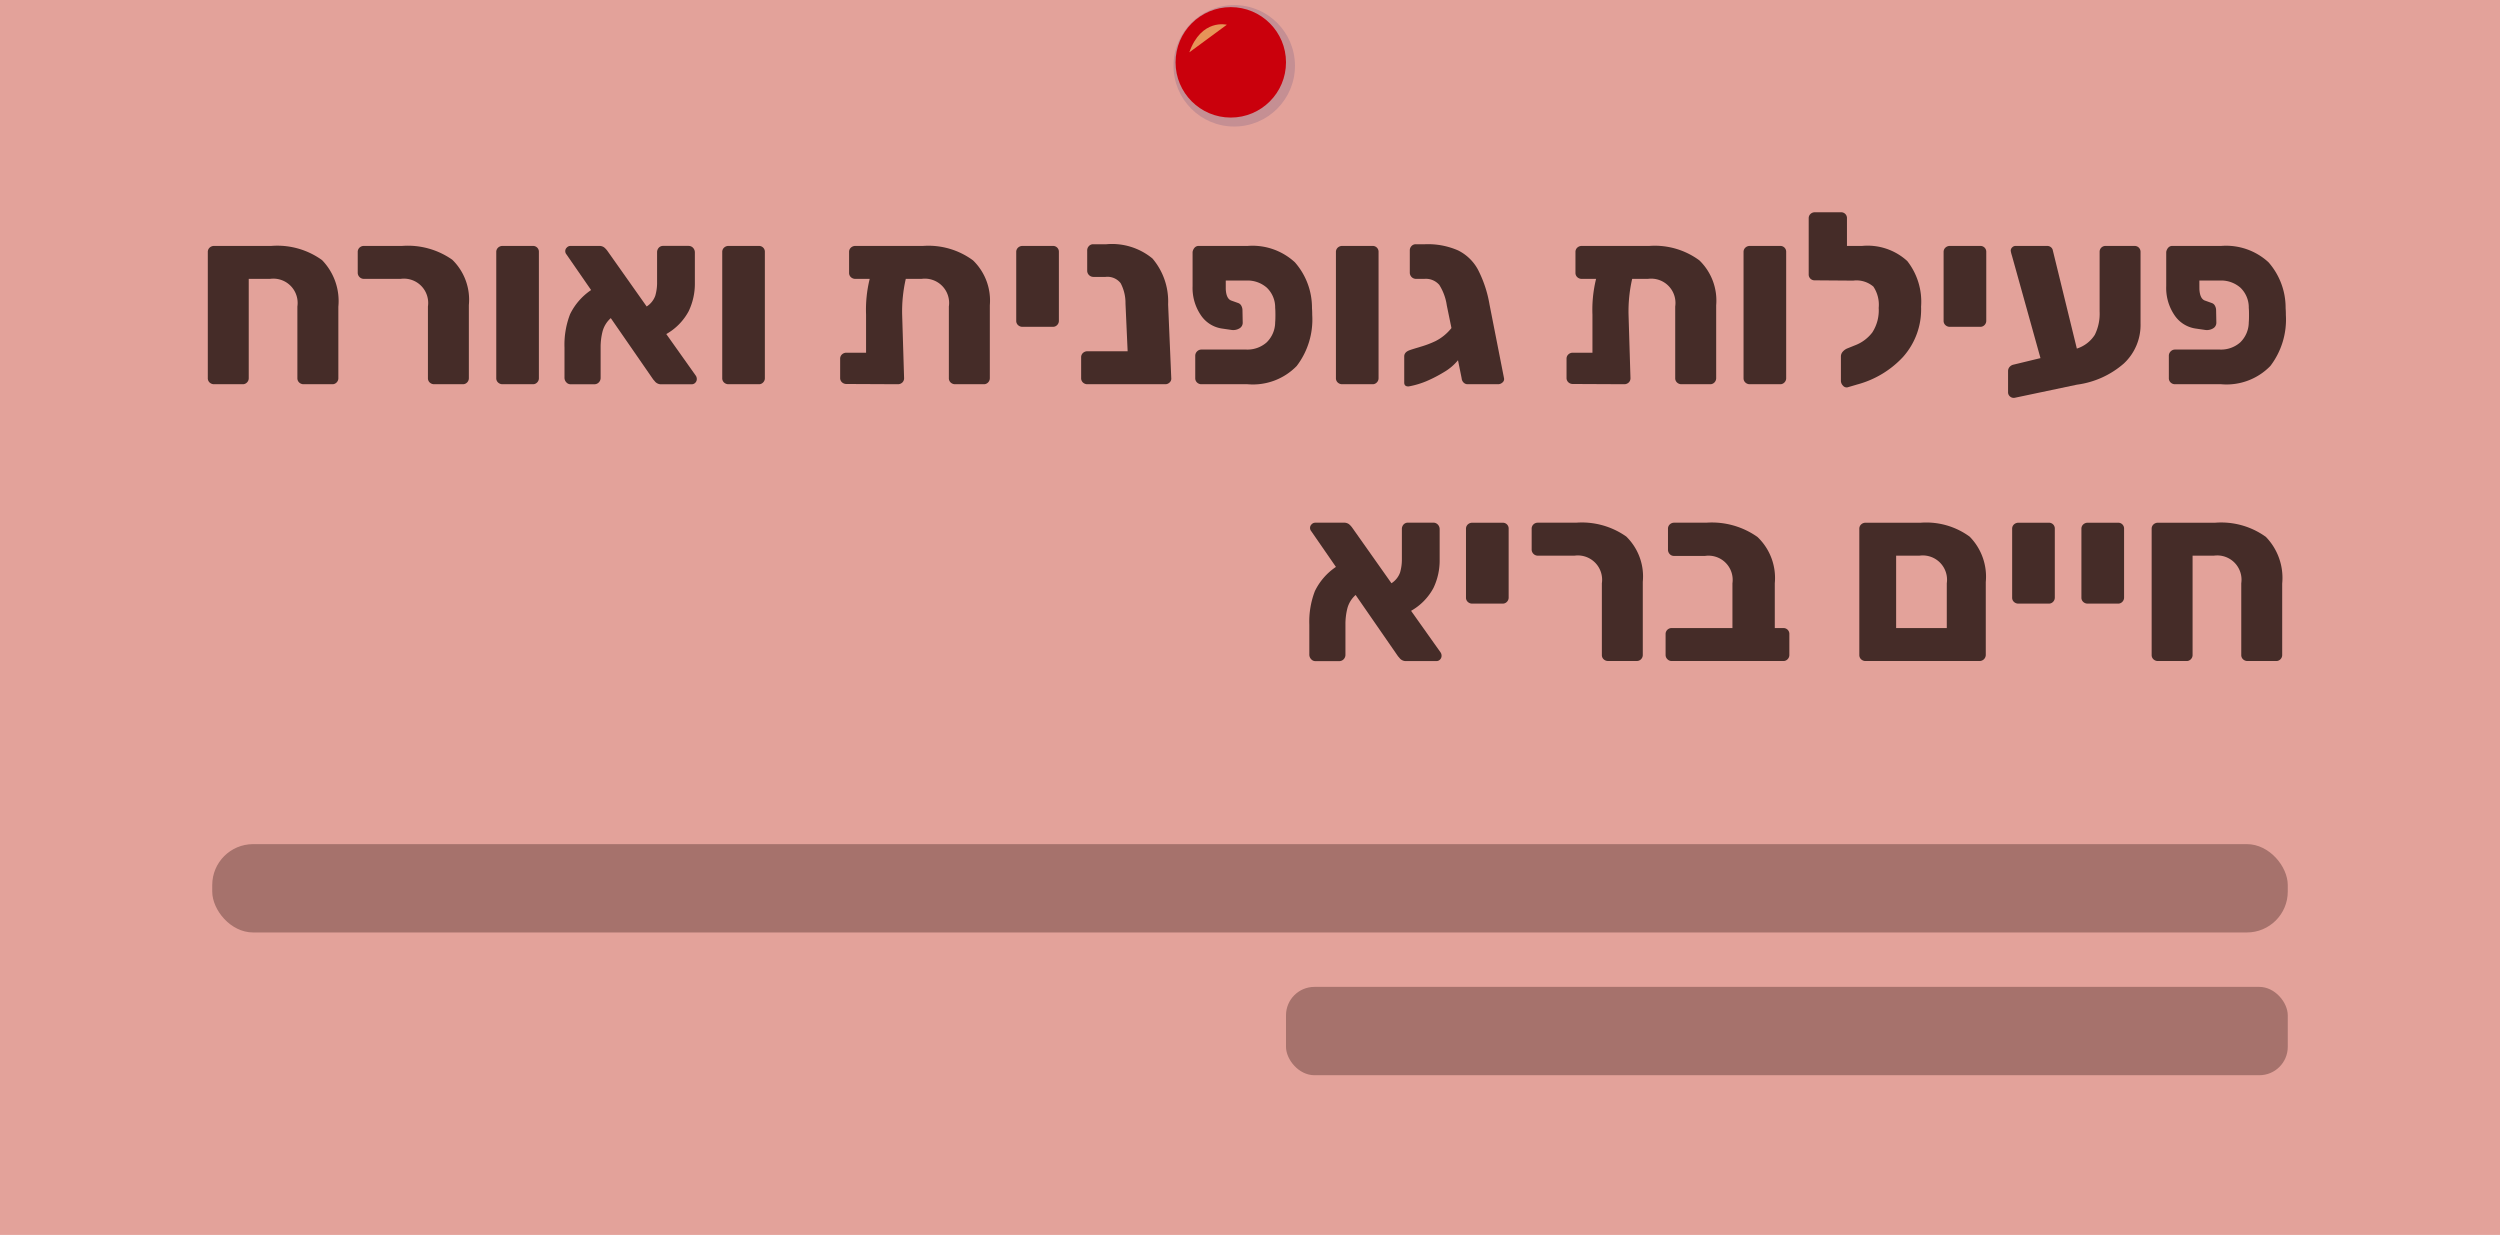 <svg xmlns="http://www.w3.org/2000/svg" viewBox="0 0 72.255 35.693"><defs><style>.a{fill:#e3a29a;}.b{fill:#452c28;}.c{fill:#a6726c;}.d{fill:#4b417a;opacity:0.2;}.e{fill:#ca000c;}.f{fill:#e69458;}</style></defs><rect class="a" width="72.255" height="35.693"/><path class="b" d="M6.059,11.056a.166.166,0,0,1-.053-.126V7.283a.166.166,0,0,1,.053-.126.184.184,0,0,1,.129-.049H7.84a2.207,2.207,0,0,1,1.467.409,1.702,1.702,0,0,1,.472,1.348v2.065a.17.17,0,0,1-.049.122.163.163,0,0,1-.126.053H8.777a.184.184,0,0,1-.129-.049.166.166,0,0,1-.053-.126V8.858a.702.702,0,0,0-.791-.798H7.189v2.87a.17.17,0,0,1-.049.122.163.163,0,0,1-.126.053H6.188A.184.184,0,0,1,6.059,11.056Z"/><path class="b" d="M12.421,11.056a.166.166,0,0,1-.053-.126V8.858a.702.702,0,0,0-.791-.798H10.514a.178.178,0,0,1-.175-.175V7.283a.169.169,0,0,1,.052-.126.177.177,0,0,1,.123-.049h1.105a2.232,2.232,0,0,1,1.453.399,1.613,1.613,0,0,1,.479,1.309v2.114a.174.174,0,0,1-.049.122.166.166,0,0,1-.126.053h-.826A.185.185,0,0,1,12.421,11.056Z"/><path class="b" d="M14.396,11.056a.166.166,0,0,1-.053-.126V7.283a.166.166,0,0,1,.053-.126.184.184,0,0,1,.129-.049h.875a.167.167,0,0,1,.175.175v3.647a.17.17,0,0,1-.049.122.163.163,0,0,1-.126.053h-.875A.184.184,0,0,1,14.396,11.056Z"/><path class="b" d="M20.139,10.958a.148.148,0,0,1-.042.102.136.136,0,0,1-.105.046H19.13a.236.236,0,0,1-.188-.066c-.037-.044-.059-.069-.063-.073L17.653,9.194a.789.789,0,0,0-.238.385,1.859,1.859,0,0,0-.056.462v.875a.184.184,0,0,1-.053.137.175.175,0,0,1-.129.053h-.687a.161.161,0,0,1-.122-.056.19.19,0,0,1-.053-.134v-.867a2.457,2.457,0,0,1,.161-.967,1.783,1.783,0,0,1,.608-.699L16.372,7.353a.148.148,0,0,1-.035-.098A.14.14,0,0,1,16.383,7.154a.142.142,0,0,1,.102-.046h.826a.234.234,0,0,1,.15.042.55.55,0,0,1,.102.112l1.127,1.596a.616.616,0,0,0,.248-.308,1.342,1.342,0,0,0,.053-.399V7.297a.194.194,0,0,1,.049-.137.166.166,0,0,1,.126-.053h.735a.173.173,0,0,1,.13.056.193.193,0,0,1,.052.134v.882a1.839,1.839,0,0,1-.179.815,1.659,1.659,0,0,1-.647.661l.854,1.204A.174.174,0,0,1,20.139,10.958Z"/><path class="b" d="M20.927,11.056a.166.166,0,0,1-.053-.126V7.283a.166.166,0,0,1,.053-.126.184.184,0,0,1,.129-.049h.875a.167.167,0,0,1,.175.175v3.647a.17.17,0,0,1-.049.122.163.163,0,0,1-.126.053h-.875A.184.184,0,0,1,20.927,11.056Z"/><path class="b" d="M28.122,7.525a1.616,1.616,0,0,1,.486,1.298v2.107a.174.174,0,0,1-.049.122.166.166,0,0,1-.126.053h-.826a.185.185,0,0,1-.13-.049.166.166,0,0,1-.053-.126V8.858a.702.702,0,0,0-.79-.798h-.455a4.213,4.213,0,0,0-.105,1.029L26.13,10.93a.169.169,0,0,1-.052.126.185.185,0,0,1-.13.049L24.464,11.098a.184.184,0,0,1-.129-.049.166.166,0,0,1-.053-.126v-.554a.166.166,0,0,1,.053-.126.184.184,0,0,1,.129-.049h.567V9.096a3.738,3.738,0,0,1,.105-1.036h-.413a.185.185,0,0,1-.13-.049.166.166,0,0,1-.053-.126V7.283a.166.166,0,0,1,.053-.126.185.185,0,0,1,.13-.049H26.677A2.169,2.169,0,0,1,28.122,7.525Z"/><path class="b" d="M29.424,9.397a.163.163,0,0,1-.053-.126V7.283a.166.166,0,0,1,.053-.126.185.185,0,0,1,.13-.049h.875a.167.167,0,0,1,.175.175V9.271a.173.173,0,0,1-.049.122.166.166,0,0,1-.126.053h-.875A.185.185,0,0,1,29.424,9.397Z"/><path class="b" d="M33.806,11.052a.175.175,0,0,1-.129.053H31.43A.185.185,0,0,1,31.3,11.056a.166.166,0,0,1-.053-.126v-.603a.166.166,0,0,1,.053-.126.185.185,0,0,1,.13-.049H32.591l-.062-1.379a1.226,1.226,0,0,0-.14-.588.482.482,0,0,0-.435-.182H31.598a.18.18,0,0,1-.176-.176V7.241a.179.179,0,0,1,.05-.129.163.163,0,0,1,.126-.053h.378a1.835,1.835,0,0,1,1.333.413,1.913,1.913,0,0,1,.452,1.323l.091,2.135A.147.147,0,0,1,33.806,11.052Z"/><path class="b" d="M35.427,8.354c.009.191.065.304.168.336l.196.07a.161.161,0,0,1,.087.08.269.269,0,0,1,.032.13l.007.356a.187.187,0,0,1-.095.165.349.349,0,0,1-.228.045l-.287-.042a.888.888,0,0,1-.602-.388A1.399,1.399,0,0,1,34.468,8.27V7.283a.245.245,0,0,1,.06-.126.151.151,0,0,1,.115-.049h1.414a1.807,1.807,0,0,1,1.368.473,1.988,1.988,0,0,1,.494,1.326c.004.047.007.112.007.196a2.211,2.211,0,0,1-.448,1.474,1.763,1.763,0,0,1-1.421.528H34.727a.181.181,0,0,1-.129-.049.166.166,0,0,1-.053-.126v-.645a.175.175,0,0,1,.053-.129.172.172,0,0,1,.129-.053h1.295a.838.838,0,0,0,.585-.206.815.815,0,0,0,.248-.585c.005-.047.007-.116.007-.21,0-.089-.002-.156-.007-.203a.789.789,0,0,0-.241-.584.846.846,0,0,0-.592-.207H35.427Z"/><path class="b" d="M38.664,11.056a.166.166,0,0,1-.053-.126V7.283a.166.166,0,0,1,.053-.126.184.184,0,0,1,.129-.049h.875a.167.167,0,0,1,.175.175v3.647a.17.17,0,0,1-.049.122.163.163,0,0,1-.126.053h-.875A.184.184,0,0,1,38.664,11.056Z"/><path class="b" d="M43.427,11.052a.188.188,0,0,1-.133.053h-.875A.163.163,0,0,1,42.3,11.056a.198.198,0,0,1-.056-.126l-.105-.519a1.484,1.484,0,0,1-.406.344,3.966,3.966,0,0,1-.507.262,2.47,2.47,0,0,1-.473.144l-.049.008c-.08,0-.119-.038-.119-.112v-.756c0-.08.049-.138.146-.176.033-.014.14-.047.319-.101a2.861,2.861,0,0,0,.438-.165,1.387,1.387,0,0,0,.462-.378l-.134-.651a1.515,1.515,0,0,0-.217-.595.512.512,0,0,0-.434-.175H40.921a.18.18,0,0,1-.175-.175V7.241a.178.178,0,0,1,.049-.129.163.163,0,0,1,.126-.053h.266a2.168,2.168,0,0,1,.956.179,1.32,1.32,0,0,1,.57.549A3.45,3.45,0,0,1,43.049,8.795l.42,2.135A.124.124,0,0,1,43.427,11.052Z"/><path class="b" d="M49.115,7.525a1.616,1.616,0,0,1,.486,1.298v2.107a.175.175,0,0,1-.049.122.166.166,0,0,1-.126.053h-.826a.185.185,0,0,1-.13-.049.166.166,0,0,1-.053-.126V8.858a.702.702,0,0,0-.79-.798H47.173a4.214,4.214,0,0,0-.105,1.029l.056,1.841a.169.169,0,0,1-.052.126.185.185,0,0,1-.13.049l-1.484-.007a.184.184,0,0,1-.129-.049.166.166,0,0,1-.053-.126v-.554a.166.166,0,0,1,.053-.126.184.184,0,0,1,.129-.049h.567V9.096A3.738,3.738,0,0,1,46.13,8.06h-.413a.185.185,0,0,1-.13-.049.166.166,0,0,1-.053-.126V7.283a.166.166,0,0,1,.053-.126.185.185,0,0,1,.13-.049h1.953A2.169,2.169,0,0,1,49.115,7.525Z"/><path class="b" d="M50.445,11.056a.166.166,0,0,1-.053-.126V7.283a.166.166,0,0,1,.053-.126.184.184,0,0,1,.129-.049h.875a.167.167,0,0,1,.175.175v3.647a.17.17,0,0,1-.049.122.163.163,0,0,1-.126.053h-.875A.184.184,0,0,1,50.445,11.056Z"/><path class="b" d="M55.124,7.545a1.905,1.905,0,0,1,.399,1.319,2.06,2.06,0,0,1-.525,1.456,2.789,2.789,0,0,1-1.316.791l-.286.084a.135.135,0,0,1-.13-.049.198.198,0,0,1-.06-.14v-.707a.203.203,0,0,1,.049-.13.363.363,0,0,1,.126-.095l.225-.091a1.132,1.132,0,0,0,.507-.374A1.172,1.172,0,0,0,54.298,8.9a.945.945,0,0,0-.153-.616.749.749,0,0,0-.574-.175h-.183l-.938-.007a.167.167,0,0,1-.175-.175V6.31a.166.166,0,0,1,.052-.126.177.177,0,0,1,.123-.049h.756a.167.167,0,0,1,.175.175v.798h.435A1.697,1.697,0,0,1,55.124,7.545Z"/><path class="b" d="M56.227,9.397a.163.163,0,0,1-.053-.126V7.283a.166.166,0,0,1,.053-.126.185.185,0,0,1,.13-.049h.875a.167.167,0,0,1,.175.175V9.271a.173.173,0,0,1-.049.122.166.166,0,0,1-.126.053h-.875A.185.185,0,0,1,56.227,9.397Z"/><path class="b" d="M61.817,7.157a.174.174,0,0,1,.049.126V9.355a1.52,1.52,0,0,1-.483,1.151,2.568,2.568,0,0,1-1.357.612l-1.792.378a.159.159,0,0,1-.137-.034.156.156,0,0,1-.06-.126v-.609a.182.182,0,0,1,.045-.123.208.208,0,0,1,.116-.066l.776-.188-.825-2.961a.864.864,0,0,1-.035-.141.133.133,0,0,1,.042-.098.132.132,0,0,1,.098-.042h.91a.17.17,0,0,1,.104.031.157.157,0,0,1,.057.074l.7,2.862a.96.96,0,0,0,.518-.396,1.372,1.372,0,0,0,.14-.675V7.283a.169.169,0,0,1,.176-.175h.833A.174.174,0,0,1,61.817,7.157Z"/><path class="b" d="M63.567,8.354c.009.191.065.304.168.336l.196.07a.161.161,0,0,1,.087.08.27.27,0,0,1,.032.13l.007.356a.187.187,0,0,1-.095.165.349.349,0,0,1-.228.045l-.287-.042a.888.888,0,0,1-.602-.388A1.399,1.399,0,0,1,62.608,8.27V7.283a.245.245,0,0,1,.06-.126.151.151,0,0,1,.115-.049h1.414a1.807,1.807,0,0,1,1.368.473,1.988,1.988,0,0,1,.494,1.326c.004.047.007.112.007.196a2.211,2.211,0,0,1-.448,1.474,1.763,1.763,0,0,1-1.421.528H62.866a.181.181,0,0,1-.129-.049.166.166,0,0,1-.053-.126v-.645a.175.175,0,0,1,.053-.129.172.172,0,0,1,.129-.053h1.295a.838.838,0,0,0,.585-.206.815.815,0,0,0,.248-.585c.005-.047.007-.116.007-.21,0-.089-.002-.156-.007-.203a.789.789,0,0,0-.241-.584.846.846,0,0,0-.592-.207h-.595Z"/><path class="b" d="M41.664,18.958a.148.148,0,0,1-.042.102.136.136,0,0,1-.105.046h-.861a.236.236,0,0,1-.188-.066c-.037-.044-.059-.069-.063-.073l-1.225-1.771a.789.789,0,0,0-.238.385,1.859,1.859,0,0,0-.056.462v.875a.184.184,0,0,1-.053.137.175.175,0,0,1-.129.053h-.687a.161.161,0,0,1-.122-.056.19.19,0,0,1-.053-.134v-.867a2.457,2.457,0,0,1,.161-.967,1.783,1.783,0,0,1,.608-.699L37.898,15.353a.148.148,0,0,1-.035-.098.14.14,0,0,1,.046-.102.142.142,0,0,1,.102-.046h.826a.234.234,0,0,1,.15.042.55.55,0,0,1,.102.112l1.127,1.596a.616.616,0,0,0,.248-.308,1.342,1.342,0,0,0,.053-.399v-.854a.194.194,0,0,1,.049-.137.166.166,0,0,1,.126-.053h.735a.173.173,0,0,1,.13.056.193.193,0,0,1,.052.134v.882a1.839,1.839,0,0,1-.179.815,1.659,1.659,0,0,1-.647.661l.854,1.204A.174.174,0,0,1,41.664,18.958Z"/><path class="b" d="M42.423,17.397a.163.163,0,0,1-.053-.126V15.283a.166.166,0,0,1,.053-.126.185.185,0,0,1,.13-.049h.875a.167.167,0,0,1,.175.175V17.271a.173.173,0,0,1-.049.122.166.166,0,0,1-.126.053h-.875A.185.185,0,0,1,42.423,17.397Z"/><path class="b" d="M46.35,19.056a.166.166,0,0,1-.053-.126V16.858a.702.702,0,0,0-.791-.798H44.443a.178.178,0,0,1-.175-.175v-.603a.169.169,0,0,1,.052-.126.177.177,0,0,1,.123-.049H45.548a2.232,2.232,0,0,1,1.453.399,1.613,1.613,0,0,1,.479,1.309v2.114a.174.174,0,0,1-.049.122.166.166,0,0,1-.126.053h-.826A.185.185,0,0,1,46.35,19.056Z"/><path class="b" d="M48.191,19.052a.169.169,0,0,1-.052-.122v-.603a.169.169,0,0,1,.052-.126.177.177,0,0,1,.123-.049h1.757V16.858a.699.699,0,0,0-.791-.791h-.896a.163.163,0,0,1-.126-.053.181.181,0,0,1-.05-.129v-.603a.166.166,0,0,1,.053-.126.177.177,0,0,1,.123-.049h.931a2.281,2.281,0,0,1,1.48.413,1.636,1.636,0,0,1,.5,1.337v1.295h.245a.169.169,0,0,1,.176.175v.603a.171.171,0,0,1-.05.122.163.163,0,0,1-.126.053H48.314A.169.169,0,0,1,48.191,19.052Z"/><path class="b" d="M53.791,19.056a.166.166,0,0,1-.053-.126V15.283a.166.166,0,0,1,.053-.126.184.184,0,0,1,.129-.049h1.589a2.124,2.124,0,0,1,1.418.402,1.65,1.65,0,0,1,.466,1.312v2.101a.18.18,0,0,1-.183.182h-3.29A.184.184,0,0,1,53.791,19.056Zm2.475-.903V16.858a.702.702,0,0,0-.791-.798H54.802v2.093Z"/><path class="b" d="M58.208,17.397a.163.163,0,0,1-.053-.126V15.283a.166.166,0,0,1,.053-.126.185.185,0,0,1,.13-.049h.875a.167.167,0,0,1,.175.175V17.271a.173.173,0,0,1-.049.122.166.166,0,0,1-.126.053h-.875A.185.185,0,0,1,58.208,17.397Z"/><path class="b" d="M60.21,17.397a.163.163,0,0,1-.053-.126V15.283a.166.166,0,0,1,.053-.126.185.185,0,0,1,.13-.049h.875a.167.167,0,0,1,.175.175V17.271a.173.173,0,0,1-.049.122.166.166,0,0,1-.126.053H60.34A.185.185,0,0,1,60.21,17.397Z"/><path class="b" d="M62.24,19.056a.166.166,0,0,1-.053-.126V15.283a.166.166,0,0,1,.053-.126.184.184,0,0,1,.129-.049h1.652a2.207,2.207,0,0,1,1.467.409,1.702,1.702,0,0,1,.472,1.348v2.065a.17.17,0,0,1-.049.122.163.163,0,0,1-.126.053h-.826a.184.184,0,0,1-.129-.049.166.166,0,0,1-.053-.126V16.858a.702.702,0,0,0-.791-.798h-.616v2.87a.17.17,0,0,1-.049.122.163.163,0,0,1-.126.053h-.826A.184.184,0,0,1,62.24,19.056Z"/><rect class="c" x="6.134" y="24.397" width="59.987" height="2.553" rx="1.182"/><rect class="c" x="37.168" y="28.523" width="28.953" height="2.553" rx="0.821"/><circle class="d" cx="35.672" cy="1.902" r="1.755"/><circle class="e" cx="35.572" cy="1.802" r="1.596"/><path class="f" d="M35.458.715s-.734-.187-1.085.798"/></svg>